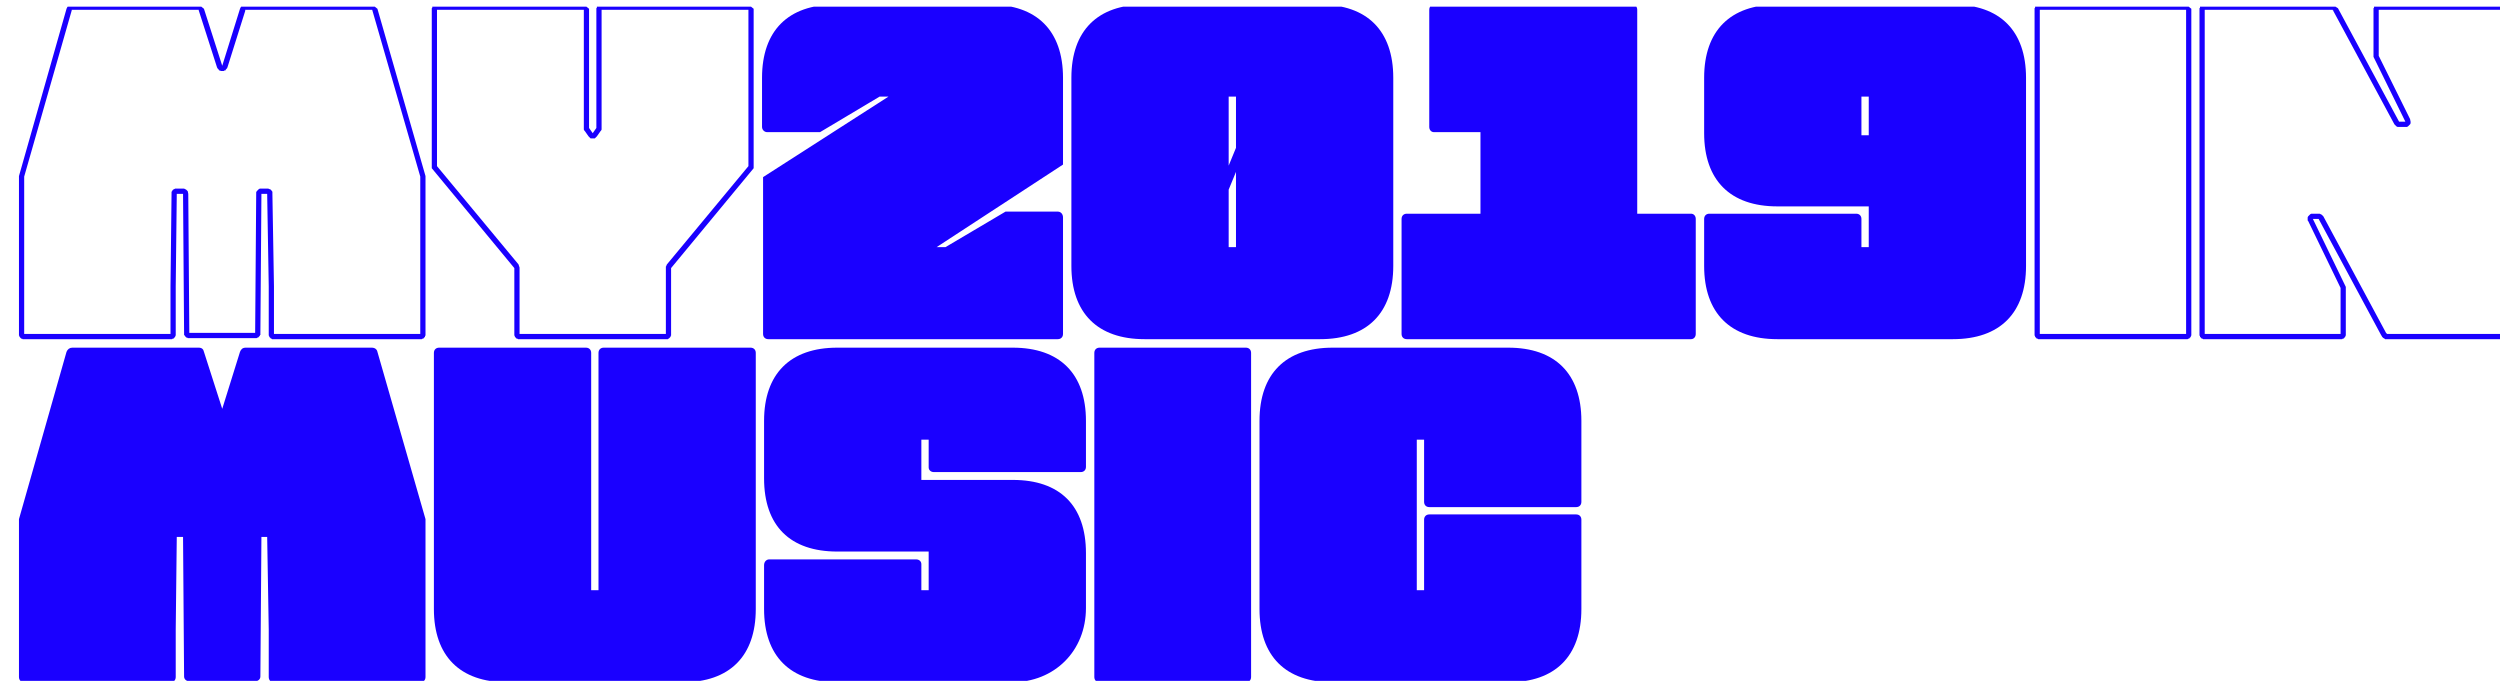 <?xml version="1.0" encoding="UTF-8" standalone="no"?>
<!DOCTYPE svg PUBLIC "-//W3C//DTD SVG 1.1//EN" "http://www.w3.org/Graphics/SVG/1.1/DTD/svg11.dtd">
<svg width="100%" height="100%" viewBox="0 0 1164 317" version="1.1" xmlns="http://www.w3.org/2000/svg" xmlns:xlink="http://www.w3.org/1999/xlink" xml:space="preserve" xmlns:serif="http://www.serif.com/" style="fill-rule:evenodd;clip-rule:evenodd;stroke-linejoin:round;stroke-miterlimit:2;">
    <g transform="matrix(1,0,0,1,-14785,-13142)">
        <g id="Artboard1" transform="matrix(0.359,0,0,0.129,9483.84,11449.7)">
            <rect x="14785.9" y="13142.6" width="3245.62" height="2458.6" style="fill:none;"/>
            <clipPath id="_clip1">
                <rect x="14785.9" y="13142.6" width="3245.62" height="2458.6"/>
            </clipPath>
            <g clip-path="url(#_clip1)">
                <g transform="matrix(10.589,0,0,29.482,-88715.8,-410655)">
                    <g transform="matrix(64,0,0,64,9774.43,14415.5)">
                        <path d="M0.352,-0.64L0.362,-0.632L0.397,-0.523L0.431,-0.632L0.431,-0.632L0.431,-0.633L0.432,-0.633L0.432,-0.634L0.432,-0.634L0.432,-0.634L0.432,-0.634L0.432,-0.635L0.432,-0.635L0.432,-0.635L0.433,-0.635L0.433,-0.635L0.433,-0.636L0.433,-0.636L0.433,-0.636L0.433,-0.636L0.433,-0.636L0.433,-0.636L0.434,-0.637L0.434,-0.637L0.434,-0.637L0.434,-0.637L0.434,-0.637L0.434,-0.637L0.435,-0.637L0.435,-0.638L0.435,-0.638L0.435,-0.638L0.435,-0.638L0.435,-0.638L0.436,-0.638L0.436,-0.638L0.436,-0.638L0.436,-0.639L0.436,-0.639L0.436,-0.639L0.437,-0.639L0.437,-0.639L0.437,-0.639L0.437,-0.639L0.437,-0.639L0.438,-0.639L0.438,-0.639L0.438,-0.639L0.438,-0.64L0.438,-0.64L0.439,-0.64L0.439,-0.64L0.439,-0.64L0.439,-0.64L0.44,-0.64L0.44,-0.64L0.44,-0.64L0.44,-0.64L0.441,-0.64L0.441,-0.64L0.441,-0.64L0.441,-0.64L0.442,-0.64L0.442,-0.64L0.684,-0.64L0.694,-0.632L0.694,-0.632L0.786,-0.312L0.786,-0.01L0.786,-0.01L0.786,-0.009L0.786,-0.009L0.786,-0.009L0.786,-0.009L0.786,-0.008L0.786,-0.008L0.786,-0.008L0.786,-0.008L0.786,-0.007L0.786,-0.007L0.786,-0.007L0.786,-0.007L0.785,-0.006L0.785,-0.006L0.785,-0.006L0.785,-0.006L0.785,-0.005L0.785,-0.005L0.785,-0.005L0.785,-0.005L0.785,-0.005L0.785,-0.004L0.784,-0.004L0.784,-0.004L0.784,-0.004L0.784,-0.004L0.784,-0.003L0.784,-0.003L0.784,-0.003L0.783,-0.003L0.783,-0.003L0.783,-0.003L0.783,-0.002L0.783,-0.002L0.783,-0.002L0.782,-0.002L0.782,-0.002L0.782,-0.002L0.782,-0.002L0.782,-0.001L0.781,-0.001L0.781,-0.001L0.781,-0.001L0.781,-0.001L0.781,-0.001L0.78,-0.001L0.78,-0.001L0.78,-0.001L0.78,-0.001L0.779,0L0.779,0L0.779,0L0.779,0L0.778,0L0.778,0L0.778,0L0.778,0L0.777,0L0.777,0L0.777,0L0.777,0L0.776,0L0.776,0L0.495,0L0.495,0L0.495,0L0.494,0L0.494,0L0.494,0L0.494,0L0.493,0L0.493,0L0.493,0L0.493,0L0.493,0L0.492,0L0.492,0L0.492,-0.001L0.492,-0.001L0.491,-0.001L0.491,-0.001L0.491,-0.001L0.491,-0.001L0.491,-0.001L0.491,-0.001L0.49,-0.001L0.49,-0.001L0.49,-0.002L0.49,-0.002L0.49,-0.002L0.489,-0.002L0.489,-0.002L0.489,-0.002L0.489,-0.002L0.489,-0.003L0.489,-0.003L0.488,-0.003L0.488,-0.003L0.488,-0.003L0.488,-0.003L0.488,-0.004L0.488,-0.004L0.488,-0.004L0.488,-0.004L0.487,-0.004L0.487,-0.005L0.487,-0.005L0.487,-0.005L0.487,-0.005L0.487,-0.005L0.487,-0.006L0.487,-0.006L0.487,-0.006L0.487,-0.006L0.486,-0.007L0.486,-0.007L0.486,-0.007L0.486,-0.007L0.486,-0.008L0.486,-0.008L0.486,-0.008L0.486,-0.008L0.486,-0.009L0.486,-0.009L0.486,-0.009L0.486,-0.009L0.486,-0.01L0.486,-0.01L0.486,-0.101L0.483,-0.278L0.472,-0.278L0.47,-0.011L0.47,-0.011L0.47,-0.011L0.47,-0.01L0.47,-0.01L0.47,-0.01L0.47,-0.01L0.47,-0.009L0.47,-0.009L0.47,-0.009L0.47,-0.009L0.47,-0.009L0.47,-0.008L0.47,-0.008L0.469,-0.008L0.469,-0.008L0.469,-0.007L0.469,-0.007L0.469,-0.007L0.469,-0.007L0.469,-0.007L0.469,-0.007L0.469,-0.006L0.469,-0.006L0.468,-0.006L0.468,-0.006L0.468,-0.006L0.468,-0.005L0.468,-0.005L0.468,-0.005L0.468,-0.005L0.467,-0.005L0.467,-0.005L0.467,-0.004L0.467,-0.004L0.467,-0.004L0.467,-0.004L0.466,-0.004L0.466,-0.004L0.466,-0.004L0.466,-0.004L0.466,-0.003L0.465,-0.003L0.465,-0.003L0.465,-0.003L0.465,-0.003L0.465,-0.003L0.464,-0.003L0.464,-0.003L0.464,-0.003L0.464,-0.003L0.463,-0.002L0.463,-0.002L0.463,-0.002L0.463,-0.002L0.462,-0.002L0.462,-0.002L0.462,-0.002L0.462,-0.002L0.461,-0.002L0.461,-0.002L0.461,-0.002L0.461,-0.002L0.46,-0.002L0.46,-0.002L0.334,-0.002L0.334,-0.002L0.333,-0.002L0.333,-0.002L0.333,-0.002L0.333,-0.002L0.332,-0.002L0.332,-0.002L0.332,-0.002L0.332,-0.002L0.331,-0.002L0.331,-0.002L0.331,-0.002L0.331,-0.002L0.33,-0.003L0.33,-0.003L0.33,-0.003L0.33,-0.003L0.329,-0.003L0.329,-0.003L0.329,-0.003L0.329,-0.003L0.329,-0.003L0.328,-0.003L0.328,-0.004L0.328,-0.004L0.328,-0.004L0.328,-0.004L0.327,-0.004L0.327,-0.004L0.327,-0.004L0.327,-0.004L0.327,-0.005L0.327,-0.005L0.326,-0.005L0.326,-0.005L0.326,-0.005L0.326,-0.005L0.326,-0.006L0.326,-0.006L0.326,-0.006L0.325,-0.006L0.325,-0.006L0.325,-0.007L0.325,-0.007L0.325,-0.007L0.325,-0.007L0.325,-0.007L0.325,-0.007L0.325,-0.008L0.325,-0.008L0.324,-0.008L0.324,-0.008L0.324,-0.009L0.324,-0.009L0.324,-0.009L0.324,-0.009L0.324,-0.009L0.324,-0.01L0.324,-0.01L0.324,-0.01L0.324,-0.01L0.324,-0.011L0.324,-0.011L0.324,-0.011L0.322,-0.278L0.31,-0.278L0.308,-0.101L0.308,-0.01L0.308,-0.01L0.308,-0.009L0.308,-0.009L0.308,-0.009L0.308,-0.009L0.308,-0.008L0.308,-0.008L0.308,-0.008L0.308,-0.008L0.308,-0.007L0.308,-0.007L0.308,-0.007L0.308,-0.007L0.307,-0.006L0.307,-0.006L0.307,-0.006L0.307,-0.006L0.307,-0.005L0.307,-0.005L0.307,-0.005L0.307,-0.005L0.307,-0.005L0.307,-0.004L0.306,-0.004L0.306,-0.004L0.306,-0.004L0.306,-0.004L0.306,-0.003L0.306,-0.003L0.306,-0.003L0.305,-0.003L0.305,-0.003L0.305,-0.003L0.305,-0.002L0.305,-0.002L0.305,-0.002L0.304,-0.002L0.304,-0.002L0.304,-0.002L0.304,-0.002L0.304,-0.001L0.303,-0.001L0.303,-0.001L0.303,-0.001L0.303,-0.001L0.303,-0.001L0.302,-0.001L0.302,-0.001L0.302,-0.001L0.302,-0.001L0.301,0L0.301,0L0.301,0L0.301,0L0.3,0L0.3,0L0.3,0L0.3,0L0.299,0L0.299,0L0.299,0L0.299,0L0.298,0L0.298,0L0.018,0L0.018,0L0.017,0L0.017,0L0.017,0L0.017,0L0.016,0L0.016,0L0.016,0L0.016,0L0.015,0L0.015,0L0.015,0L0.015,0L0.014,-0.001L0.014,-0.001L0.014,-0.001L0.014,-0.001L0.013,-0.001L0.013,-0.001L0.013,-0.001L0.013,-0.001L0.013,-0.001L0.012,-0.001L0.012,-0.002L0.012,-0.002L0.012,-0.002L0.012,-0.002L0.011,-0.002L0.011,-0.002L0.011,-0.002L0.011,-0.003L0.011,-0.003L0.011,-0.003L0.01,-0.003L0.01,-0.003L0.01,-0.003L0.01,-0.004L0.01,-0.004L0.01,-0.004L0.01,-0.004L0.009,-0.004L0.009,-0.005L0.009,-0.005L0.009,-0.005L0.009,-0.005L0.009,-0.005L0.009,-0.006L0.009,-0.006L0.009,-0.006L0.009,-0.006L0.008,-0.007L0.008,-0.007L0.008,-0.007L0.008,-0.007L0.008,-0.008L0.008,-0.008L0.008,-0.008L0.008,-0.008L0.008,-0.009L0.008,-0.009L0.008,-0.009L0.008,-0.009L0.008,-0.01L0.008,-0.01L0.008,-0.312L0.099,-0.632L0.099,-0.632L0.099,-0.632L0.099,-0.633L0.099,-0.633L0.1,-0.633L0.1,-0.633L0.1,-0.634L0.1,-0.634L0.1,-0.634L0.1,-0.634L0.1,-0.634L0.1,-0.635L0.1,-0.635L0.101,-0.635L0.101,-0.635L0.101,-0.635L0.101,-0.636L0.101,-0.636L0.101,-0.636L0.101,-0.636L0.102,-0.636L0.102,-0.636L0.102,-0.637L0.102,-0.637L0.102,-0.637L0.102,-0.637L0.103,-0.637L0.103,-0.637L0.103,-0.637L0.103,-0.638L0.103,-0.638L0.103,-0.638L0.104,-0.638L0.104,-0.638L0.104,-0.638L0.104,-0.638L0.104,-0.638L0.104,-0.639L0.105,-0.639L0.105,-0.639L0.105,-0.639L0.105,-0.639L0.105,-0.639L0.106,-0.639L0.106,-0.639L0.106,-0.639L0.106,-0.639L0.106,-0.639L0.107,-0.64L0.107,-0.64L0.107,-0.64L0.107,-0.64L0.108,-0.64L0.108,-0.64L0.108,-0.64L0.108,-0.64L0.108,-0.64L0.109,-0.64L0.109,-0.64L0.109,-0.64L0.109,-0.64L0.11,-0.64L0.11,-0.64L0.11,-0.64L0.352,-0.64ZM0.11,-0.63L0.11,-0.63L0.11,-0.63L0.11,-0.63L0.11,-0.63L0.11,-0.63L0.11,-0.63L0.11,-0.63L0.11,-0.63L0.11,-0.63L0.11,-0.63L0.109,-0.63L0.109,-0.63L0.109,-0.63L0.109,-0.63L0.109,-0.629L0.109,-0.629L0.109,-0.629L0.109,-0.629L0.109,-0.629L0.109,-0.629L0.109,-0.629L0.109,-0.629L0.109,-0.629L0.109,-0.629L0.109,-0.629L0.109,-0.629L0.109,-0.629L0.109,-0.629L0.109,-0.629L0.109,-0.629L0.109,-0.629L0.109,-0.629L0.109,-0.629L0.018,-0.311L0.018,-0.01L0.298,-0.01L0.298,-0.101L0.3,-0.278L0.3,-0.28L0.3,-0.282L0.301,-0.283L0.302,-0.285L0.303,-0.286L0.305,-0.287L0.307,-0.288L0.308,-0.288L0.31,-0.288L0.324,-0.288L0.328,-0.286L0.331,-0.283L0.332,-0.278L0.334,-0.012L0.46,-0.012L0.462,-0.278L0.462,-0.28L0.462,-0.281L0.463,-0.283L0.464,-0.284L0.465,-0.285L0.466,-0.286L0.467,-0.287L0.469,-0.288L0.47,-0.288L0.472,-0.288L0.485,-0.288L0.49,-0.286L0.493,-0.282L0.493,-0.278L0.496,-0.101L0.496,-0.01L0.776,-0.01L0.776,-0.311L0.684,-0.63L0.684,-0.63L0.684,-0.63L0.684,-0.63L0.684,-0.63L0.684,-0.63L0.684,-0.63L0.684,-0.63L0.683,-0.63L0.683,-0.63L0.683,-0.63L0.683,-0.63L0.442,-0.63L0.442,-0.63L0.442,-0.63L0.442,-0.63L0.442,-0.63L0.441,-0.63L0.441,-0.63L0.441,-0.63L0.441,-0.63L0.441,-0.63L0.441,-0.629L0.441,-0.629L0.441,-0.629L0.441,-0.629L0.441,-0.629L0.441,-0.629L0.441,-0.629L0.441,-0.628L0.407,-0.52L0.406,-0.518L0.405,-0.517L0.404,-0.516L0.403,-0.514L0.401,-0.514L0.4,-0.513L0.398,-0.513L0.396,-0.513L0.394,-0.513L0.393,-0.514L0.391,-0.514L0.39,-0.516L0.389,-0.517L0.388,-0.518L0.387,-0.52L0.352,-0.629L0.352,-0.63L0.352,-0.63L0.11,-0.63ZM0.441,-0.63L0.441,-0.63L0.441,-0.63L0.441,-0.63L0.441,-0.63Z" style="fill:rgb(26,0,255);"/>
                    </g>
                    <g transform="matrix(64,0,0,64,9824.99,14415.5)">
                        <path d="M0.299,-0.64L0.309,-0.632L0.309,-0.63L0.309,-0.404L0.316,-0.394L0.323,-0.404L0.323,-0.63L0.323,-0.63L0.323,-0.631L0.323,-0.631L0.323,-0.631L0.323,-0.631L0.323,-0.632L0.323,-0.632L0.323,-0.632L0.323,-0.632L0.323,-0.633L0.323,-0.633L0.323,-0.633L0.323,-0.633L0.324,-0.634L0.324,-0.634L0.324,-0.634L0.324,-0.634L0.324,-0.635L0.324,-0.635L0.324,-0.635L0.324,-0.635L0.324,-0.635L0.324,-0.636L0.325,-0.636L0.325,-0.636L0.325,-0.636L0.325,-0.636L0.325,-0.637L0.325,-0.637L0.325,-0.637L0.326,-0.637L0.326,-0.637L0.326,-0.637L0.326,-0.638L0.326,-0.638L0.326,-0.638L0.327,-0.638L0.327,-0.638L0.327,-0.638L0.327,-0.638L0.327,-0.639L0.328,-0.639L0.328,-0.639L0.328,-0.639L0.328,-0.639L0.328,-0.639L0.329,-0.639L0.329,-0.639L0.329,-0.639L0.329,-0.639L0.33,-0.64L0.33,-0.64L0.33,-0.64L0.33,-0.64L0.331,-0.64L0.331,-0.64L0.331,-0.64L0.331,-0.64L0.332,-0.64L0.332,-0.64L0.332,-0.64L0.332,-0.64L0.333,-0.64L0.333,-0.64L0.614,-0.64L0.624,-0.632L0.624,-0.63L0.624,-0.327L0.466,-0.136L0.466,-0.01L0.466,-0.01L0.466,-0.009L0.466,-0.009L0.466,-0.009L0.466,-0.009L0.466,-0.008L0.466,-0.008L0.466,-0.008L0.466,-0.008L0.466,-0.007L0.466,-0.007L0.466,-0.007L0.466,-0.007L0.465,-0.006L0.465,-0.006L0.465,-0.006L0.465,-0.006L0.465,-0.005L0.465,-0.005L0.465,-0.005L0.465,-0.005L0.465,-0.005L0.465,-0.004L0.464,-0.004L0.464,-0.004L0.464,-0.004L0.464,-0.004L0.464,-0.003L0.464,-0.003L0.464,-0.003L0.464,-0.003L0.463,-0.003L0.463,-0.003L0.463,-0.002L0.463,-0.002L0.463,-0.002L0.463,-0.002L0.462,-0.002L0.462,-0.002L0.462,-0.002L0.462,-0.001L0.462,-0.001L0.461,-0.001L0.461,-0.001L0.461,-0.001L0.461,-0.001L0.461,-0.001L0.461,-0.001L0.46,-0.001L0.46,-0.001L0.46,0L0.46,0L0.459,0L0.459,0L0.459,0L0.459,0L0.459,0L0.458,0L0.458,0L0.458,0L0.458,0L0.457,0L0.457,0L0.457,0L0.176,0L0.176,0L0.175,0L0.175,0L0.175,0L0.175,0L0.174,0L0.174,0L0.174,0L0.174,0L0.173,0L0.173,0L0.173,0L0.173,0L0.172,-0.001L0.172,-0.001L0.172,-0.001L0.172,-0.001L0.171,-0.001L0.171,-0.001L0.171,-0.001L0.171,-0.001L0.171,-0.001L0.17,-0.001L0.17,-0.002L0.17,-0.002L0.17,-0.002L0.17,-0.002L0.169,-0.002L0.169,-0.002L0.169,-0.002L0.169,-0.003L0.169,-0.003L0.169,-0.003L0.168,-0.003L0.168,-0.003L0.168,-0.003L0.168,-0.004L0.168,-0.004L0.168,-0.004L0.168,-0.004L0.167,-0.004L0.167,-0.005L0.167,-0.005L0.167,-0.005L0.167,-0.005L0.167,-0.005L0.167,-0.006L0.167,-0.006L0.167,-0.006L0.167,-0.006L0.166,-0.007L0.166,-0.007L0.166,-0.007L0.166,-0.007L0.166,-0.008L0.166,-0.008L0.166,-0.008L0.166,-0.008L0.166,-0.009L0.166,-0.009L0.166,-0.009L0.166,-0.009L0.166,-0.01L0.166,-0.01L0.166,-0.136L0.008,-0.327L0.008,-0.63L0.008,-0.63L0.008,-0.631L0.008,-0.631L0.008,-0.631L0.008,-0.631L0.008,-0.632L0.008,-0.632L0.008,-0.632L0.008,-0.632L0.008,-0.633L0.008,-0.633L0.008,-0.633L0.008,-0.633L0.009,-0.634L0.009,-0.634L0.009,-0.634L0.009,-0.634L0.009,-0.635L0.009,-0.635L0.009,-0.635L0.009,-0.635L0.009,-0.635L0.009,-0.636L0.01,-0.636L0.01,-0.636L0.01,-0.636L0.01,-0.636L0.01,-0.637L0.01,-0.637L0.01,-0.637L0.011,-0.637L0.011,-0.637L0.011,-0.637L0.011,-0.638L0.011,-0.638L0.011,-0.638L0.012,-0.638L0.012,-0.638L0.012,-0.638L0.012,-0.638L0.012,-0.639L0.013,-0.639L0.013,-0.639L0.013,-0.639L0.013,-0.639L0.013,-0.639L0.014,-0.639L0.014,-0.639L0.014,-0.639L0.014,-0.639L0.015,-0.64L0.015,-0.64L0.015,-0.64L0.015,-0.64L0.016,-0.64L0.016,-0.64L0.016,-0.64L0.016,-0.64L0.017,-0.64L0.017,-0.64L0.017,-0.64L0.017,-0.64L0.018,-0.64L0.018,-0.64L0.299,-0.64ZM0.018,-0.63L0.018,-0.331L0.174,-0.143L0.176,-0.137L0.176,-0.136L0.176,-0.01L0.456,-0.01L0.456,-0.136L0.456,-0.137L0.456,-0.139L0.457,-0.14L0.457,-0.141L0.458,-0.143L0.614,-0.331L0.614,-0.63L0.333,-0.63L0.333,-0.404L0.333,-0.402L0.333,-0.401L0.332,-0.399L0.331,-0.398L0.324,-0.388L0.323,-0.387L0.322,-0.386L0.321,-0.385L0.32,-0.384L0.318,-0.384L0.317,-0.384L0.315,-0.384L0.314,-0.384L0.312,-0.384L0.311,-0.385L0.31,-0.386L0.309,-0.387L0.308,-0.388L0.301,-0.398L0.3,-0.399L0.299,-0.401L0.299,-0.402L0.299,-0.404L0.299,-0.63L0.018,-0.63Z" style="fill:rgb(26,0,255);"/>
                    </g>
                    <g transform="matrix(64,0,0,64,9865.44,14415.5)">
                        <path d="M0.584,-0.01L0.584,-0.233C0.584,-0.239 0.58,-0.244 0.574,-0.244L0.474,-0.244L0.359,-0.176L0.342,-0.176L0.584,-0.334L0.584,-0.5C0.584,-0.59 0.534,-0.64 0.444,-0.64L0.148,-0.64C0.058,-0.64 0.008,-0.59 0.008,-0.5L0.008,-0.406C0.008,-0.401 0.012,-0.396 0.018,-0.396L0.119,-0.396L0.233,-0.464L0.25,-0.464L0.01,-0.31L0.01,-0.01C0.01,-0.004 0.014,0 0.02,0L0.574,0C0.58,0 0.584,-0.004 0.584,-0.01Z" style="fill:rgb(26,0,255);fill-rule:nonzero;"/>
                    </g>
                    <g transform="matrix(64,0,0,64,9903.33,14415.5)">
                        <path d="M0.484,-0.64L0.148,-0.64C0.058,-0.64 0.008,-0.59 0.008,-0.5L0.008,-0.14C0.008,-0.05 0.058,0 0.148,0L0.484,0C0.574,0 0.624,-0.05 0.624,-0.14L0.624,-0.5C0.624,-0.59 0.574,-0.64 0.484,-0.64ZM0.323,-0.464L0.323,-0.366L0.309,-0.332L0.309,-0.464L0.323,-0.464ZM0.309,-0.176L0.309,-0.286L0.323,-0.32L0.323,-0.176L0.309,-0.176Z" style="fill:rgb(26,0,255);fill-rule:nonzero;"/>
                    </g>
                    <g transform="matrix(64,0,0,64,9943.77,14415.5)">
                        <path d="M0.562,-0.24L0.459,-0.24L0.459,-0.63C0.459,-0.636 0.455,-0.64 0.45,-0.64L0.07,-0.64C0.065,-0.64 0.061,-0.636 0.061,-0.63L0.061,-0.406C0.061,-0.4 0.065,-0.396 0.07,-0.396L0.159,-0.396L0.159,-0.24L0.018,-0.24C0.012,-0.24 0.008,-0.236 0.008,-0.23L0.008,-0.01C0.008,-0.004 0.012,0 0.018,0L0.562,0C0.567,0 0.571,-0.004 0.571,-0.01L0.571,-0.23C0.571,-0.236 0.567,-0.24 0.562,-0.24Z" style="fill:rgb(26,0,255);fill-rule:nonzero;"/>
                    </g>
                    <g transform="matrix(64,0,0,64,9980.83,14415.5)">
                        <path d="M0.484,-0.64L0.148,-0.64C0.058,-0.64 0.008,-0.59 0.008,-0.5L0.008,-0.394C0.008,-0.304 0.058,-0.254 0.148,-0.254L0.323,-0.254L0.323,-0.176L0.309,-0.176L0.309,-0.23C0.309,-0.236 0.305,-0.24 0.299,-0.24L0.018,-0.24C0.012,-0.24 0.008,-0.236 0.008,-0.23L0.008,-0.14C0.008,-0.05 0.058,0 0.148,0L0.484,0C0.574,0 0.624,-0.05 0.624,-0.14L0.624,-0.5C0.624,-0.59 0.574,-0.64 0.484,-0.64ZM0.309,-0.39L0.309,-0.464L0.323,-0.464L0.323,-0.39L0.309,-0.39Z" style="fill:rgb(26,0,255);fill-rule:nonzero;"/>
                    </g>
                    <g transform="matrix(64,0,0,64,10021.3,14415.5)">
                        <path d="M0.298,-0.64L0.308,-0.632L0.308,-0.63L0.308,-0.01L0.308,-0.01L0.308,-0.009L0.308,-0.009L0.308,-0.009L0.308,-0.009L0.308,-0.008L0.308,-0.008L0.308,-0.008L0.308,-0.008L0.308,-0.007L0.308,-0.007L0.308,-0.007L0.308,-0.007L0.307,-0.006L0.307,-0.006L0.307,-0.006L0.307,-0.006L0.307,-0.005L0.307,-0.005L0.307,-0.005L0.307,-0.005L0.307,-0.005L0.307,-0.004L0.306,-0.004L0.306,-0.004L0.306,-0.004L0.306,-0.004L0.306,-0.003L0.306,-0.003L0.306,-0.003L0.305,-0.003L0.305,-0.003L0.305,-0.003L0.305,-0.002L0.305,-0.002L0.305,-0.002L0.304,-0.002L0.304,-0.002L0.304,-0.002L0.304,-0.002L0.304,-0.001L0.303,-0.001L0.303,-0.001L0.303,-0.001L0.303,-0.001L0.303,-0.001L0.302,-0.001L0.302,-0.001L0.302,-0.001L0.302,-0.001L0.301,0L0.301,0L0.301,0L0.301,0L0.3,0L0.3,0L0.3,0L0.3,0L0.299,0L0.299,0L0.299,0L0.299,0L0.298,0L0.298,0L0.018,0L0.018,0L0.017,0L0.017,0L0.017,0L0.017,0L0.016,0L0.016,0L0.016,0L0.016,0L0.015,0L0.015,0L0.015,0L0.015,0L0.014,-0.001L0.014,-0.001L0.014,-0.001L0.014,-0.001L0.013,-0.001L0.013,-0.001L0.013,-0.001L0.013,-0.001L0.013,-0.001L0.012,-0.001L0.012,-0.002L0.012,-0.002L0.012,-0.002L0.012,-0.002L0.011,-0.002L0.011,-0.002L0.011,-0.002L0.011,-0.003L0.011,-0.003L0.011,-0.003L0.01,-0.003L0.01,-0.003L0.01,-0.003L0.01,-0.004L0.01,-0.004L0.01,-0.004L0.01,-0.004L0.009,-0.004L0.009,-0.005L0.009,-0.005L0.009,-0.005L0.009,-0.005L0.009,-0.005L0.009,-0.006L0.009,-0.006L0.009,-0.006L0.009,-0.006L0.008,-0.007L0.008,-0.007L0.008,-0.007L0.008,-0.007L0.008,-0.008L0.008,-0.008L0.008,-0.008L0.008,-0.008L0.008,-0.009L0.008,-0.009L0.008,-0.009L0.008,-0.009L0.008,-0.01L0.008,-0.01L0.008,-0.63L0.008,-0.63L0.008,-0.631L0.008,-0.631L0.008,-0.631L0.008,-0.631L0.008,-0.632L0.008,-0.632L0.008,-0.632L0.008,-0.632L0.008,-0.633L0.008,-0.633L0.008,-0.633L0.008,-0.633L0.009,-0.634L0.009,-0.634L0.009,-0.634L0.009,-0.634L0.009,-0.635L0.009,-0.635L0.009,-0.635L0.009,-0.635L0.009,-0.635L0.009,-0.636L0.01,-0.636L0.01,-0.636L0.01,-0.636L0.01,-0.636L0.01,-0.637L0.01,-0.637L0.01,-0.637L0.011,-0.637L0.011,-0.637L0.011,-0.637L0.011,-0.638L0.011,-0.638L0.011,-0.638L0.012,-0.638L0.012,-0.638L0.012,-0.638L0.012,-0.638L0.012,-0.639L0.013,-0.639L0.013,-0.639L0.013,-0.639L0.013,-0.639L0.013,-0.639L0.014,-0.639L0.014,-0.639L0.014,-0.639L0.014,-0.639L0.015,-0.64L0.015,-0.64L0.015,-0.64L0.015,-0.64L0.016,-0.64L0.016,-0.64L0.016,-0.64L0.016,-0.64L0.017,-0.64L0.017,-0.64L0.017,-0.64L0.017,-0.64L0.018,-0.64L0.018,-0.64L0.298,-0.64ZM0.018,-0.63L0.018,-0.01L0.298,-0.01L0.298,-0.63L0.018,-0.63Z" style="fill:rgb(26,0,255);"/>
                    </g>
                    <g transform="matrix(64,0,0,64,10041.5,14415.5)">
                        <path d="M0.262,-0.64L0.273,-0.633L0.39,-0.416L0.402,-0.416L0.341,-0.54L0.341,-0.63L0.341,-0.63L0.341,-0.631L0.341,-0.631L0.341,-0.631L0.341,-0.631L0.341,-0.632L0.341,-0.632L0.341,-0.632L0.341,-0.632L0.341,-0.633L0.341,-0.633L0.341,-0.633L0.341,-0.633L0.342,-0.634L0.342,-0.634L0.342,-0.634L0.342,-0.634L0.342,-0.635L0.342,-0.635L0.342,-0.635L0.342,-0.635L0.342,-0.635L0.342,-0.636L0.343,-0.636L0.343,-0.636L0.343,-0.636L0.343,-0.636L0.343,-0.637L0.343,-0.637L0.343,-0.637L0.343,-0.637L0.344,-0.637L0.344,-0.637L0.344,-0.638L0.344,-0.638L0.344,-0.638L0.344,-0.638L0.345,-0.638L0.345,-0.638L0.345,-0.638L0.345,-0.639L0.345,-0.639L0.346,-0.639L0.346,-0.639L0.346,-0.639L0.346,-0.639L0.346,-0.639L0.346,-0.639L0.347,-0.639L0.347,-0.639L0.347,-0.64L0.347,-0.64L0.348,-0.64L0.348,-0.64L0.348,-0.64L0.348,-0.64L0.348,-0.64L0.349,-0.64L0.349,-0.64L0.349,-0.64L0.349,-0.64L0.35,-0.64L0.35,-0.64L0.35,-0.64L0.612,-0.64L0.622,-0.632L0.622,-0.63L0.622,-0.01L0.622,-0.01L0.622,-0.009L0.622,-0.009L0.622,-0.009L0.622,-0.009L0.622,-0.008L0.622,-0.008L0.622,-0.008L0.622,-0.008L0.622,-0.007L0.622,-0.007L0.622,-0.007L0.622,-0.007L0.621,-0.006L0.621,-0.006L0.621,-0.006L0.621,-0.006L0.621,-0.005L0.621,-0.005L0.621,-0.005L0.621,-0.005L0.621,-0.005L0.621,-0.004L0.62,-0.004L0.62,-0.004L0.62,-0.004L0.62,-0.004L0.62,-0.003L0.62,-0.003L0.62,-0.003L0.619,-0.003L0.619,-0.003L0.619,-0.003L0.619,-0.002L0.619,-0.002L0.619,-0.002L0.618,-0.002L0.618,-0.002L0.618,-0.002L0.618,-0.002L0.618,-0.001L0.617,-0.001L0.617,-0.001L0.617,-0.001L0.617,-0.001L0.617,-0.001L0.616,-0.001L0.616,-0.001L0.616,-0.001L0.616,-0.001L0.615,0L0.615,0L0.615,0L0.615,0L0.614,0L0.614,0L0.614,0L0.614,0L0.613,0L0.613,0L0.613,0L0.613,0L0.612,0L0.612,0L0.367,0L0.367,0L0.366,0L0.366,0L0.366,0L0.366,0L0.365,0L0.365,0L0.365,0L0.365,0L0.365,0L0.364,0L0.364,0L0.364,0L0.364,0L0.364,0L0.363,0L0.363,0L0.363,-0.001L0.363,-0.001L0.363,-0.001L0.362,-0.001L0.362,-0.001L0.362,-0.001L0.362,-0.001L0.362,-0.001L0.362,-0.001L0.361,-0.001L0.361,-0.001L0.361,-0.001L0.361,-0.002L0.361,-0.002L0.361,-0.002L0.36,-0.002L0.36,-0.002L0.36,-0.002L0.36,-0.002L0.36,-0.002L0.36,-0.002L0.359,-0.003L0.359,-0.003L0.359,-0.003L0.359,-0.003L0.359,-0.003L0.359,-0.003L0.359,-0.003L0.358,-0.004L0.358,-0.004L0.358,-0.004L0.358,-0.004L0.358,-0.004L0.357,-0.005L0.357,-0.005L0.357,-0.006L0.357,-0.006L0.356,-0.007L0.356,-0.007L0.236,-0.23L0.225,-0.23L0.288,-0.1L0.288,-0.01L0.288,-0.01L0.288,-0.009L0.288,-0.009L0.288,-0.009L0.288,-0.009L0.288,-0.008L0.288,-0.008L0.288,-0.008L0.288,-0.008L0.288,-0.007L0.288,-0.007L0.288,-0.007L0.288,-0.007L0.287,-0.006L0.287,-0.006L0.287,-0.006L0.287,-0.006L0.287,-0.005L0.287,-0.005L0.287,-0.005L0.287,-0.005L0.287,-0.005L0.287,-0.004L0.286,-0.004L0.286,-0.004L0.286,-0.004L0.286,-0.004L0.286,-0.003L0.286,-0.003L0.286,-0.003L0.285,-0.003L0.285,-0.003L0.285,-0.003L0.285,-0.002L0.285,-0.002L0.285,-0.002L0.284,-0.002L0.284,-0.002L0.284,-0.002L0.284,-0.002L0.284,-0.001L0.283,-0.001L0.283,-0.001L0.283,-0.001L0.283,-0.001L0.283,-0.001L0.282,-0.001L0.282,-0.001L0.282,-0.001L0.282,-0.001L0.281,0L0.281,0L0.281,0L0.281,0L0.28,0L0.28,0L0.28,0L0.28,0L0.279,0L0.279,0L0.279,0L0.279,0L0.278,0L0.278,0L0.018,0L0.018,0L0.017,0L0.017,0L0.017,0L0.017,0L0.016,0L0.016,0L0.016,0L0.016,0L0.015,0L0.015,0L0.015,0L0.015,0L0.014,-0.001L0.014,-0.001L0.014,-0.001L0.014,-0.001L0.013,-0.001L0.013,-0.001L0.013,-0.001L0.013,-0.001L0.013,-0.001L0.012,-0.001L0.012,-0.002L0.012,-0.002L0.012,-0.002L0.012,-0.002L0.011,-0.002L0.011,-0.002L0.011,-0.002L0.011,-0.003L0.011,-0.003L0.011,-0.003L0.01,-0.003L0.01,-0.003L0.01,-0.003L0.01,-0.004L0.01,-0.004L0.01,-0.004L0.01,-0.004L0.009,-0.004L0.009,-0.005L0.009,-0.005L0.009,-0.005L0.009,-0.005L0.009,-0.005L0.009,-0.006L0.009,-0.006L0.009,-0.006L0.009,-0.006L0.008,-0.007L0.008,-0.007L0.008,-0.007L0.008,-0.007L0.008,-0.008L0.008,-0.008L0.008,-0.008L0.008,-0.008L0.008,-0.009L0.008,-0.009L0.008,-0.009L0.008,-0.009L0.008,-0.01L0.008,-0.01L0.008,-0.63L0.008,-0.63L0.008,-0.631L0.008,-0.631L0.008,-0.631L0.008,-0.631L0.008,-0.632L0.008,-0.632L0.008,-0.632L0.008,-0.632L0.008,-0.633L0.008,-0.633L0.008,-0.633L0.008,-0.633L0.009,-0.634L0.009,-0.634L0.009,-0.634L0.009,-0.634L0.009,-0.635L0.009,-0.635L0.009,-0.635L0.009,-0.635L0.009,-0.635L0.009,-0.636L0.01,-0.636L0.01,-0.636L0.01,-0.636L0.01,-0.636L0.01,-0.637L0.01,-0.637L0.01,-0.637L0.011,-0.637L0.011,-0.637L0.011,-0.637L0.011,-0.638L0.011,-0.638L0.011,-0.638L0.012,-0.638L0.012,-0.638L0.012,-0.638L0.012,-0.638L0.012,-0.639L0.013,-0.639L0.013,-0.639L0.013,-0.639L0.013,-0.639L0.013,-0.639L0.014,-0.639L0.014,-0.639L0.014,-0.639L0.014,-0.639L0.015,-0.64L0.015,-0.64L0.015,-0.64L0.015,-0.64L0.016,-0.64L0.016,-0.64L0.016,-0.64L0.016,-0.64L0.017,-0.64L0.017,-0.64L0.017,-0.64L0.017,-0.64L0.018,-0.64L0.018,-0.64L0.262,-0.64ZM0.018,-0.63L0.018,-0.01L0.278,-0.01L0.278,-0.098L0.216,-0.226L0.215,-0.227L0.215,-0.229L0.215,-0.23L0.215,-0.232L0.215,-0.233L0.216,-0.235L0.217,-0.236L0.218,-0.237L0.219,-0.238L0.22,-0.239L0.222,-0.24L0.223,-0.24L0.225,-0.24L0.238,-0.24L0.242,-0.238L0.245,-0.235L0.365,-0.012L0.367,-0.01L0.612,-0.01L0.612,-0.63L0.351,-0.63L0.351,-0.542L0.411,-0.421L0.412,-0.416L0.412,-0.414L0.412,-0.413L0.411,-0.411L0.41,-0.41L0.409,-0.409L0.408,-0.408L0.407,-0.407L0.405,-0.406L0.404,-0.406L0.402,-0.406L0.39,-0.406L0.388,-0.406L0.387,-0.406L0.385,-0.407L0.384,-0.408L0.383,-0.409L0.382,-0.41L0.381,-0.411L0.264,-0.628L0.264,-0.628L0.264,-0.628L0.264,-0.628L0.264,-0.628L0.264,-0.628L0.264,-0.628L0.264,-0.628L0.264,-0.629L0.264,-0.629L0.263,-0.629L0.263,-0.629L0.263,-0.629L0.263,-0.629L0.263,-0.629L0.263,-0.629L0.263,-0.629L0.263,-0.629L0.263,-0.629L0.263,-0.629L0.263,-0.629L0.263,-0.629L0.263,-0.629L0.263,-0.629L0.263,-0.629L0.263,-0.629L0.263,-0.629L0.263,-0.63L0.263,-0.63L0.263,-0.63L0.263,-0.63L0.262,-0.63L0.262,-0.63C0.262,-0.63 0.262,-0.63 0.262,-0.63L0.262,-0.63L0.262,-0.63L0.262,-0.63L0.262,-0.63L0.262,-0.63L0.262,-0.63L0.262,-0.63L0.262,-0.63L0.018,-0.63Z" style="fill:rgb(26,0,255);"/>
                    </g>
                    <g transform="matrix(64,0,0,64,9774.43,14457.5)">
                        <path d="M0.008,-0.312L0.008,-0.01C0.008,-0.004 0.012,0 0.018,0L0.298,0C0.304,0 0.308,-0.004 0.308,-0.01L0.308,-0.101L0.31,-0.278L0.322,-0.278L0.324,-0.011C0.324,-0.006 0.328,-0.002 0.334,-0.002L0.46,-0.002C0.466,-0.002 0.47,-0.006 0.47,-0.011L0.472,-0.278L0.483,-0.278L0.486,-0.101L0.486,-0.01C0.486,-0.004 0.49,0 0.495,0L0.776,0C0.782,0 0.786,-0.004 0.786,-0.01L0.786,-0.312L0.694,-0.632C0.693,-0.637 0.689,-0.64 0.683,-0.64L0.442,-0.64C0.436,-0.64 0.433,-0.637 0.431,-0.632L0.397,-0.523L0.362,-0.632C0.361,-0.637 0.358,-0.64 0.352,-0.64L0.11,-0.64C0.105,-0.64 0.101,-0.637 0.099,-0.632L0.008,-0.312Z" style="fill:rgb(26,0,255);fill-rule:nonzero;"/>
                    </g>
                    <g transform="matrix(64,0,0,64,9825.25,14457.5)">
                        <path d="M0.614,-0.64L0.333,-0.64C0.327,-0.64 0.323,-0.636 0.323,-0.63L0.323,-0.176L0.309,-0.176L0.309,-0.63C0.309,-0.636 0.305,-0.64 0.299,-0.64L0.018,-0.64C0.012,-0.64 0.008,-0.636 0.008,-0.63L0.008,-0.14C0.008,-0.05 0.058,0 0.148,0L0.484,0C0.574,0 0.624,-0.05 0.624,-0.14L0.624,-0.63C0.624,-0.636 0.62,-0.64 0.614,-0.64Z" style="fill:rgb(26,0,255);fill-rule:nonzero;"/>
                    </g>
                    <g transform="matrix(64,0,0,64,9865.69,14457.5)">
                        <path d="M0.148,0L0.482,0C0.564,0 0.624,-0.06 0.624,-0.142L0.624,-0.247C0.624,-0.338 0.574,-0.387 0.484,-0.387L0.309,-0.387L0.309,-0.464L0.323,-0.464L0.323,-0.411C0.323,-0.406 0.327,-0.402 0.333,-0.402L0.614,-0.402C0.62,-0.402 0.624,-0.406 0.624,-0.412L0.624,-0.5C0.624,-0.59 0.574,-0.64 0.484,-0.64L0.148,-0.64C0.058,-0.64 0.008,-0.59 0.008,-0.5L0.008,-0.39C0.008,-0.299 0.058,-0.25 0.148,-0.25L0.323,-0.25L0.323,-0.176L0.309,-0.176L0.309,-0.226C0.309,-0.231 0.305,-0.235 0.299,-0.235L0.018,-0.235C0.012,-0.235 0.008,-0.23 0.008,-0.224L0.008,-0.14C0.008,-0.05 0.058,0 0.148,0Z" style="fill:rgb(26,0,255);fill-rule:nonzero;"/>
                    </g>
                    <g transform="matrix(64,0,0,64,9906.14,14457.5)">
                        <path d="M0.008,-0.63L0.008,-0.01C0.008,-0.004 0.012,0 0.018,0L0.298,0C0.304,0 0.308,-0.004 0.308,-0.01L0.308,-0.63C0.308,-0.636 0.304,-0.64 0.298,-0.64L0.018,-0.64C0.012,-0.64 0.008,-0.636 0.008,-0.63Z" style="fill:rgb(26,0,255);fill-rule:nonzero;"/>
                    </g>
                    <g transform="matrix(64,0,0,64,9926.37,14457.5)">
                        <path d="M0.614,-0.321L0.333,-0.321C0.327,-0.321 0.323,-0.317 0.323,-0.311L0.323,-0.176L0.309,-0.176L0.309,-0.464L0.323,-0.464L0.323,-0.345C0.323,-0.339 0.327,-0.335 0.333,-0.335L0.614,-0.335C0.62,-0.335 0.624,-0.339 0.624,-0.345L0.624,-0.5C0.624,-0.59 0.574,-0.64 0.484,-0.64L0.148,-0.64C0.058,-0.64 0.008,-0.59 0.008,-0.5L0.008,-0.14C0.008,-0.05 0.058,0 0.148,0L0.484,0C0.574,0 0.624,-0.05 0.624,-0.14L0.624,-0.311C0.624,-0.317 0.62,-0.321 0.614,-0.321Z" style="fill:rgb(26,0,255);fill-rule:nonzero;"/>
                    </g>
                </g>
            </g>
        </g>
    </g>
</svg>
